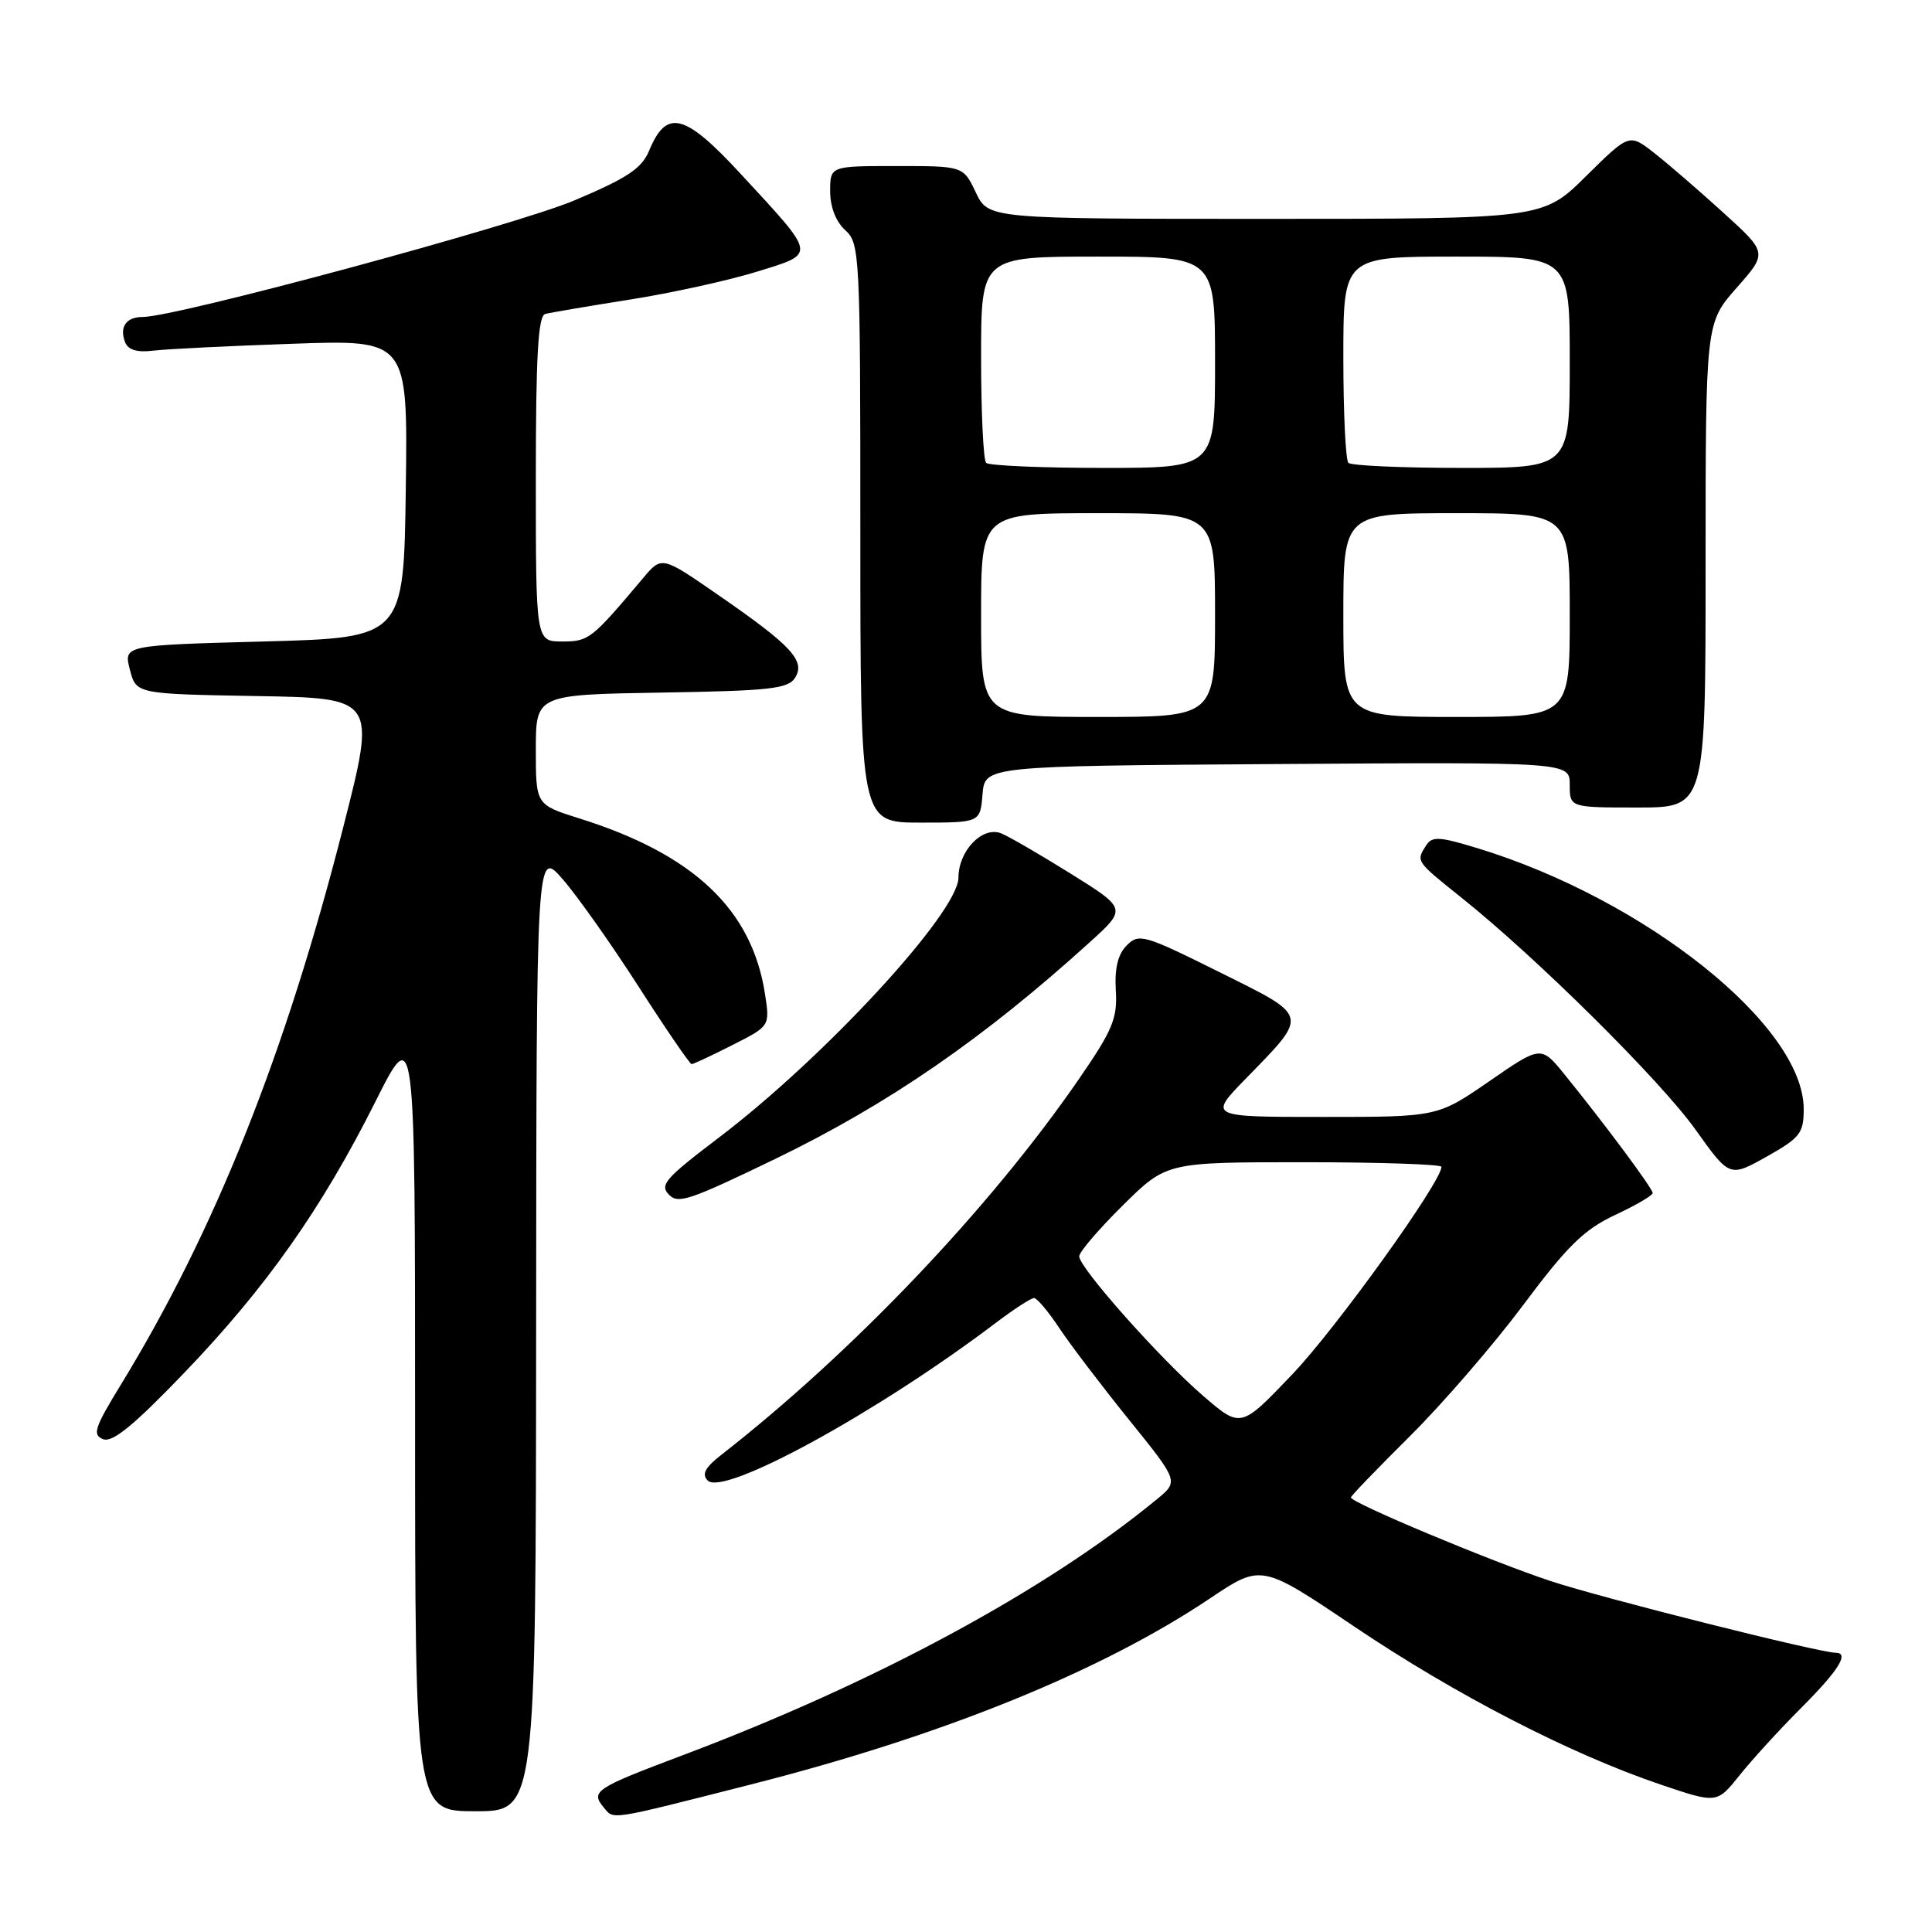 <?xml version="1.0" encoding="UTF-8" standalone="no"?>
<!DOCTYPE svg PUBLIC "-//W3C//DTD SVG 1.1//EN" "http://www.w3.org/Graphics/SVG/1.1/DTD/svg11.dtd" >
<svg xmlns="http://www.w3.org/2000/svg" xmlns:xlink="http://www.w3.org/1999/xlink" version="1.1" viewBox="0 0 256 256">
 <g >
 <path fill="currentColor"
d=" M 99.50 236.45 C 124.89 230.00 145.89 221.48 160.37 211.77 C 167.14 207.23 167.14 207.23 179.51 215.57 C 192.86 224.56 208.03 232.39 220.00 236.45 C 227.50 238.99 227.50 238.99 230.49 235.25 C 232.13 233.19 235.84 229.13 238.74 226.23 C 243.62 221.34 245.08 219.01 243.25 219.00 C 241.06 218.99 212.37 211.78 205.50 209.51 C 197.62 206.91 179.00 199.12 179.00 198.42 C 179.00 198.22 182.53 194.56 186.84 190.28 C 191.15 186.00 197.90 178.19 201.83 172.93 C 207.68 165.09 209.89 162.93 213.99 161.00 C 216.75 159.71 219.00 158.40 218.99 158.08 C 218.98 157.47 212.65 148.95 207.35 142.42 C 204.20 138.53 204.20 138.53 197.34 143.27 C 190.47 148.00 190.47 148.00 175.30 148.00 C 160.13 148.00 160.13 148.00 165.07 142.93 C 173.47 134.30 173.59 134.78 161.54 128.79 C 151.61 123.85 150.92 123.65 149.31 125.26 C 148.12 126.45 147.68 128.28 147.85 131.24 C 148.08 134.94 147.44 136.48 142.95 143.00 C 131.16 160.10 113.08 179.11 95.57 192.78 C 93.42 194.46 92.95 195.35 93.78 196.18 C 95.90 198.30 116.25 187.17 131.89 175.33 C 134.31 173.50 136.61 172.00 137.01 172.00 C 137.41 172.00 138.91 173.78 140.35 175.96 C 141.79 178.13 145.94 183.59 149.58 188.10 C 156.18 196.28 156.18 196.28 153.34 198.62 C 138.63 210.74 115.85 223.03 90.27 232.65 C 78.93 236.92 78.24 237.37 79.96 239.45 C 81.38 241.16 80.38 241.31 99.50 236.45 Z  M 71.04 176.25 C 71.08 112.50 71.08 112.50 74.56 116.50 C 76.48 118.70 81.01 125.11 84.63 130.75 C 88.25 136.39 91.41 141.00 91.64 141.00 C 91.88 141.00 94.31 139.87 97.04 138.48 C 102.02 135.96 102.02 135.96 101.37 131.73 C 99.65 120.51 91.91 113.19 76.75 108.44 C 71.00 106.63 71.00 106.63 71.00 99.34 C 71.00 92.05 71.00 92.05 87.64 91.77 C 102.00 91.54 104.43 91.27 105.35 89.81 C 106.76 87.57 104.90 85.56 95.23 78.88 C 87.69 73.66 87.69 73.66 85.23 76.58 C 78.37 84.73 78.03 85.00 74.49 85.00 C 71.00 85.00 71.00 85.00 71.00 63.47 C 71.00 47.09 71.30 41.86 72.25 41.60 C 72.94 41.42 78.00 40.56 83.50 39.69 C 89.00 38.82 96.54 37.16 100.26 36.01 C 108.22 33.54 108.30 34.04 98.22 23.12 C 90.72 14.99 88.33 14.37 86.01 19.97 C 85.04 22.32 83.12 23.59 76.15 26.54 C 68.36 29.84 23.34 42.00 18.92 42.00 C 16.72 42.00 15.80 43.31 16.57 45.33 C 16.97 46.37 18.15 46.73 20.33 46.46 C 22.07 46.25 30.37 45.84 38.77 45.55 C 54.04 45.01 54.04 45.01 53.77 64.76 C 53.50 84.50 53.50 84.50 34.94 85.00 C 16.37 85.50 16.37 85.50 17.21 88.73 C 18.04 91.95 18.04 91.95 33.94 92.23 C 49.84 92.50 49.84 92.50 45.51 109.50 C 37.82 139.69 28.46 163.14 15.99 183.52 C 12.52 189.19 12.21 190.14 13.67 190.70 C 14.91 191.18 17.76 188.84 24.43 181.89 C 35.29 170.57 42.63 160.15 49.73 146.00 C 55.00 135.50 55.00 135.50 55.00 187.75 C 55.00 240.00 55.00 240.00 63.00 240.00 C 71.00 240.00 71.00 240.00 71.04 176.25 Z  M 102.67 153.59 C 117.68 146.33 130.32 137.62 144.40 124.85 C 149.31 120.40 149.31 120.40 141.82 115.73 C 137.70 113.16 133.56 110.77 132.63 110.41 C 130.15 109.46 127.00 112.75 127.00 116.29 C 127.00 120.87 109.29 140.09 95.25 150.74 C 88.10 156.17 87.36 157.02 88.67 158.33 C 89.88 159.55 91.40 159.03 102.67 153.59 Z  M 239.00 146.95 C 239.00 135.92 218.00 119.15 195.68 112.36 C 190.64 110.83 189.75 110.79 188.95 112.05 C 187.62 114.15 187.58 114.09 193.72 119.00 C 203.66 126.95 220.02 143.17 224.67 149.69 C 229.18 156.01 229.18 156.01 234.09 153.26 C 238.53 150.76 239.00 150.16 239.00 146.95 Z  M 130.19 105.25 C 130.50 101.50 130.50 101.50 169.25 101.24 C 208.00 100.98 208.00 100.98 208.00 103.99 C 208.00 107.00 208.00 107.00 217.00 107.00 C 226.00 107.00 226.00 107.00 226.00 74.90 C 226.00 42.81 226.00 42.81 230.10 38.15 C 234.21 33.50 234.21 33.50 228.35 28.18 C 225.13 25.25 221.01 21.69 219.19 20.27 C 215.89 17.68 215.89 17.68 210.16 23.34 C 204.44 29.00 204.44 29.00 167.70 29.00 C 130.97 29.00 130.97 29.00 129.30 25.50 C 127.63 22.00 127.63 22.00 118.81 22.00 C 110.00 22.00 110.00 22.00 110.00 25.35 C 110.00 27.42 110.76 29.38 112.00 30.50 C 113.93 32.25 114.00 33.58 114.00 70.65 C 114.00 109.00 114.00 109.00 121.94 109.00 C 129.88 109.00 129.88 109.00 130.19 105.25 Z  M 159.46 184.99 C 153.73 180.06 143.01 167.99 143.00 166.47 C 143.00 165.90 145.60 162.86 148.78 159.72 C 154.56 154.00 154.56 154.00 172.78 154.00 C 182.80 154.00 191.00 154.28 191.00 154.61 C 191.00 156.60 177.05 176.01 171.27 182.07 C 164.42 189.26 164.42 189.26 159.46 184.99 Z  M 130.00 81.50 C 130.00 68.00 130.00 68.00 145.50 68.00 C 161.00 68.00 161.00 68.00 161.00 81.50 C 161.00 95.00 161.00 95.00 145.50 95.00 C 130.00 95.00 130.00 95.00 130.00 81.50 Z  M 178.00 81.50 C 178.00 68.00 178.00 68.00 193.00 68.00 C 208.00 68.00 208.00 68.00 208.00 81.50 C 208.00 95.00 208.00 95.00 193.00 95.00 C 178.00 95.00 178.00 95.00 178.00 81.50 Z  M 130.67 61.33 C 130.30 60.97 130.00 54.67 130.00 47.33 C 130.00 34.00 130.00 34.00 145.50 34.00 C 161.00 34.00 161.00 34.00 161.00 48.00 C 161.00 62.00 161.00 62.00 146.17 62.00 C 138.01 62.00 131.03 61.70 130.67 61.33 Z  M 178.67 61.33 C 178.30 60.97 178.00 54.67 178.00 47.33 C 178.00 34.00 178.00 34.00 193.00 34.00 C 208.00 34.00 208.00 34.00 208.00 48.00 C 208.00 62.00 208.00 62.00 193.67 62.00 C 185.78 62.00 179.03 61.70 178.67 61.33 Z "/>
</g>
</svg>